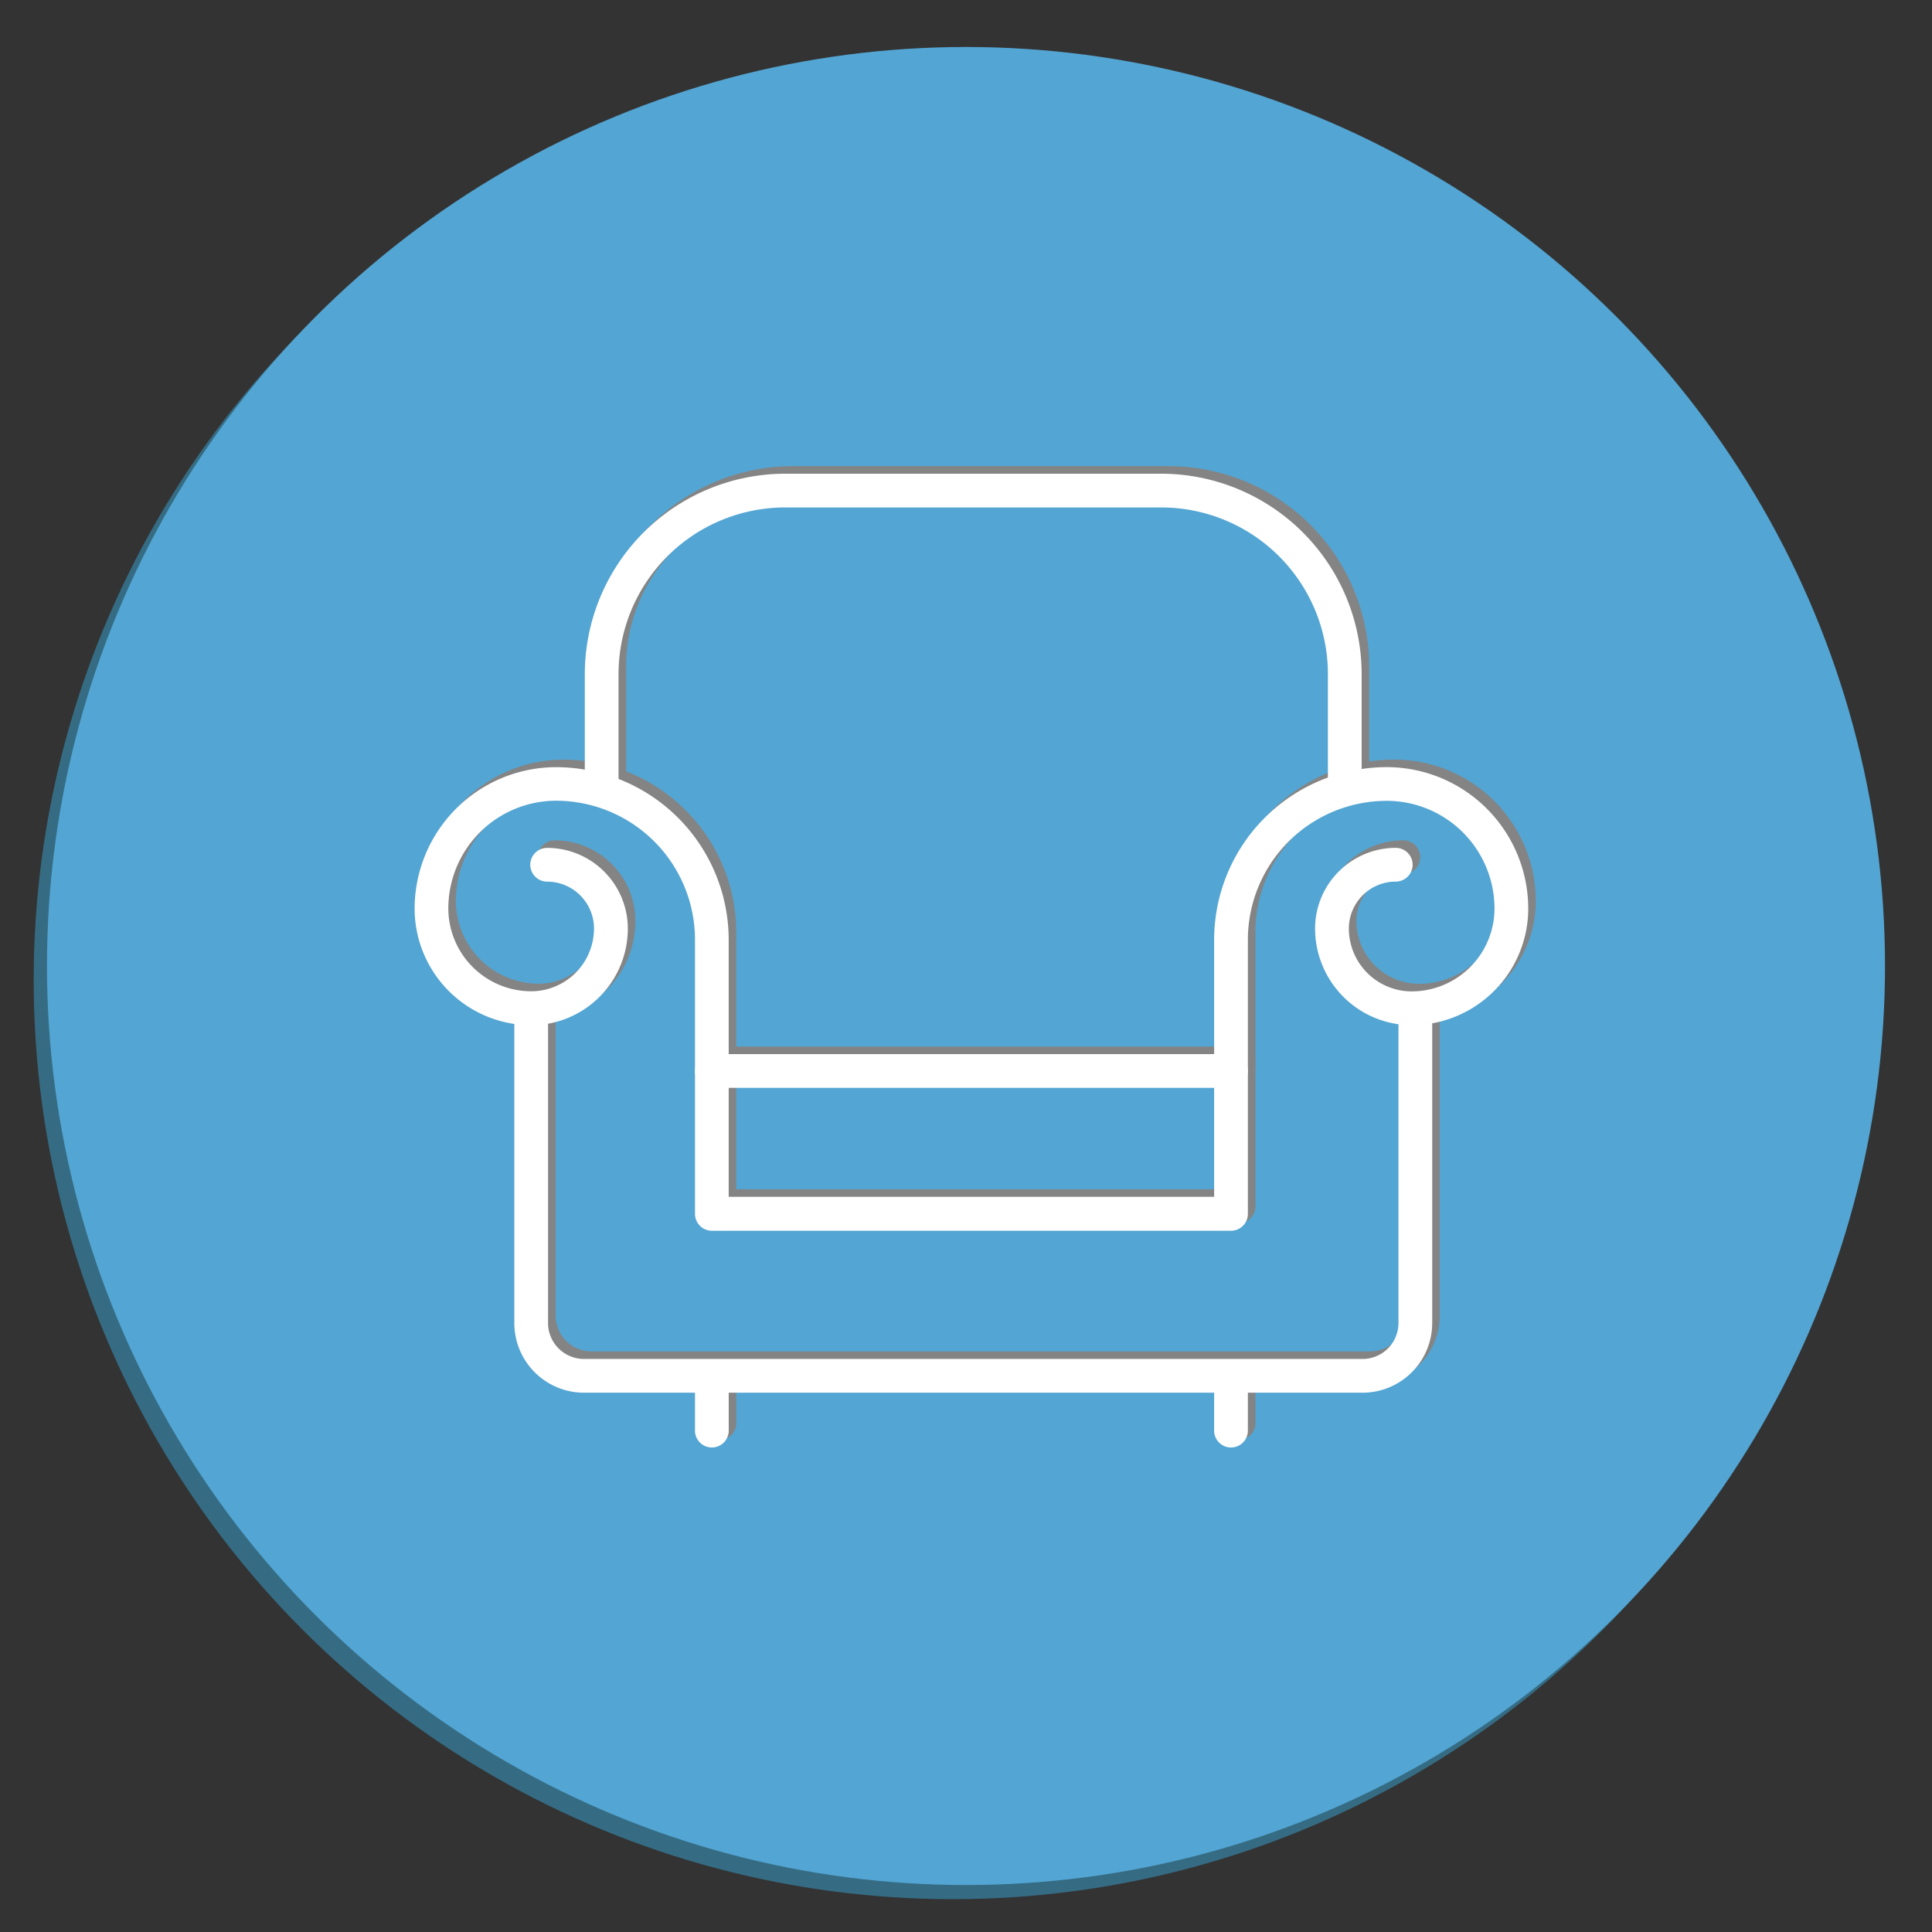 <svg id="Laag_1" data-name="Laag 1" xmlns="http://www.w3.org/2000/svg" viewBox="0 0 512 512">
    <rect x="0" y="0" width="512" height="512" fill="#333333" stroke="none"/>
    <defs>
        <style>.cls-1{fill:#356c84;}.cls-2{fill:#53a5d3;}.cls-3{fill:#848484;}.cls-4{fill:#fff;}</style>
    </defs>
    <title>select-icon chair</title>
    <circle class="cls-1" cx="252.48" cy="259.75" r="243.55"/>
    <circle class="cls-2" cx="256" cy="256" r="243.55"/>
    <path class="cls-3"
          d="M328.23,324.16H190.65a4.47,4.47,0,0,1-4.47-4.47V247a36.85,36.85,0,0,0-36.81-36.8,28.58,28.58,0,0,0-28.56,28.55,22,22,0,0,0,21.95,21.95,16.68,16.68,0,0,0,16.66-16.66A12.45,12.45,0,0,0,147,231.64a4.47,4.47,0,1,1,0-8.94,21.41,21.41,0,0,1,21.38,21.38,25.63,25.63,0,0,1-25.61,25.61,30.93,30.93,0,0,1-30.89-30.89,37.53,37.53,0,0,1,37.49-37.49A45.8,45.8,0,0,1,195.11,247v68.17H323.76V247A45.8,45.8,0,0,1,369.5,201.3,37.53,37.53,0,0,1,407,238.79a30.93,30.93,0,0,1-30.89,30.89,25.63,25.63,0,0,1-25.6-25.61,21.41,21.41,0,0,1,21.38-21.38,4.47,4.47,0,0,1,0,8.94,12.45,12.45,0,0,0-12.43,12.44,16.68,16.68,0,0,0,16.65,16.66,22,22,0,0,0,21.95-21.95,28.58,28.58,0,0,0-28.55-28.55A36.84,36.84,0,0,0,332.7,247v72.64A4.47,4.47,0,0,1,328.23,324.16Z"/>
    <path class="cls-3"
          d="M363.1,367.08H156.75a18.47,18.47,0,0,1-18.45-18.45V265.22a4.47,4.47,0,0,1,8.94,0v83.41a9.53,9.53,0,0,0,9.51,9.51H363.1a9.53,9.53,0,0,0,9.51-9.51V265.22a4.47,4.47,0,0,1,8.94,0v83.41A18.47,18.47,0,0,1,363.1,367.08Z"/>
    <path class="cls-3" d="M328.23,286.29H190.65a4.47,4.47,0,0,1,0-8.94H328.24a4.47,4.47,0,1,1,0,8.94Z"/>
    <path class="cls-3"
          d="M190.65,381.6a4.47,4.47,0,0,1-4.47-4.47v-11a4.47,4.47,0,1,1,8.94,0v11A4.47,4.47,0,0,1,190.65,381.6Z"/>
    <path class="cls-3"
          d="M328.23,381.6a4.47,4.47,0,0,1-4.47-4.47v-11a4.47,4.47,0,1,1,8.94,0v11A4.47,4.47,0,0,1,328.23,381.6Z"/>
    <path class="cls-3"
          d="M358.38,210.25a4.47,4.47,0,0,1-4.47-4.47V176.63a44.19,44.19,0,0,0-44.15-44.15H210.07a44.19,44.19,0,0,0-44.15,44.15v29.15a4.47,4.47,0,1,1-8.94,0V176.63a53.16,53.16,0,0,1,53.09-53.09h99.69a53.16,53.16,0,0,1,53.09,53.09v29.15A4.47,4.47,0,0,1,358.38,210.25Z"/>
    <path class="cls-4"
          d="M326.23,326.16H188.65a4.47,4.47,0,0,1-4.47-4.47V249a36.85,36.85,0,0,0-36.81-36.8,28.58,28.58,0,0,0-28.56,28.55,22,22,0,0,0,21.95,21.95,16.68,16.68,0,0,0,16.66-16.66A12.45,12.45,0,0,0,145,233.64a4.47,4.47,0,1,1,0-8.94,21.41,21.41,0,0,1,21.38,21.38,25.63,25.63,0,0,1-25.61,25.61,30.93,30.93,0,0,1-30.89-30.89,37.53,37.53,0,0,1,37.49-37.49A45.8,45.8,0,0,1,193.11,249v68.17H321.76V249A45.8,45.8,0,0,1,367.5,203.3,37.53,37.53,0,0,1,405,240.79a30.93,30.93,0,0,1-30.89,30.89,25.63,25.63,0,0,1-25.6-25.61,21.41,21.41,0,0,1,21.38-21.38,4.47,4.47,0,0,1,0,8.94,12.45,12.45,0,0,0-12.43,12.44,16.68,16.68,0,0,0,16.65,16.66,22,22,0,0,0,21.95-21.95,28.58,28.58,0,0,0-28.55-28.55A36.84,36.84,0,0,0,330.7,249v72.64A4.47,4.47,0,0,1,326.23,326.16Z"/>
    <path class="cls-4"
          d="M361.1,369.08H154.75a18.47,18.47,0,0,1-18.45-18.45V267.22a4.47,4.47,0,0,1,8.94,0v83.41a9.53,9.53,0,0,0,9.51,9.51H361.1a9.53,9.53,0,0,0,9.51-9.51V267.22a4.47,4.47,0,0,1,8.94,0v83.41A18.47,18.47,0,0,1,361.1,369.08Z"/>
    <path class="cls-4" d="M326.23,288.29H188.65a4.47,4.47,0,0,1,0-8.94H326.24a4.47,4.47,0,1,1,0,8.94Z"/>
    <path class="cls-4"
          d="M188.65,383.6a4.47,4.47,0,0,1-4.47-4.47v-11a4.47,4.47,0,1,1,8.94,0v11A4.47,4.47,0,0,1,188.65,383.6Z"/>
    <path class="cls-4"
          d="M326.23,383.6a4.47,4.47,0,0,1-4.47-4.47v-11a4.47,4.47,0,1,1,8.94,0v11A4.47,4.47,0,0,1,326.23,383.6Z"/>
    <path class="cls-4"
          d="M356.38,212.25a4.47,4.47,0,0,1-4.47-4.47V178.63a44.19,44.19,0,0,0-44.15-44.15H208.07a44.19,44.19,0,0,0-44.15,44.15v29.15a4.47,4.47,0,1,1-8.94,0V178.63a53.16,53.16,0,0,1,53.09-53.09h99.69a53.16,53.16,0,0,1,53.09,53.09v29.15A4.47,4.47,0,0,1,356.38,212.25Z"/>
</svg>
